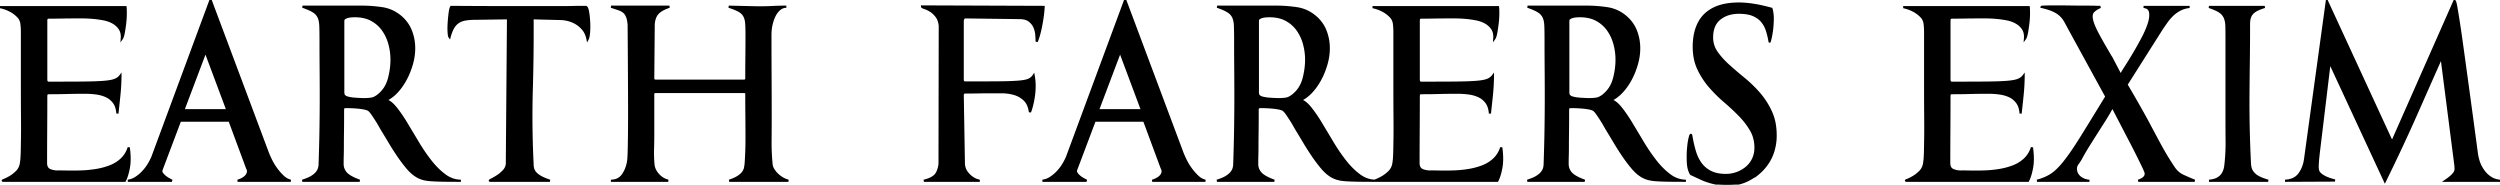 <svg width="1081.6" height="79.877" viewBox="0 0 1081.6 79.877" xmlns="http://www.w3.org/2000/svg"><g id="svgGroup" stroke-linecap="round" fill-rule="evenodd" font-size="9pt" stroke="#000" stroke-width="0.25mm" fill="#000" style="stroke:#000;stroke-width:0.25mm;fill:#000"><path d="M 1006.7 0.4 L 1034.9 61.5 L 1061.9 0.4 A 0.078 0.078 0 0 1 1061.95 0.425 Q 1062.038 0.506 1062.177 0.845 A 5.758 5.758 0 0 1 1062.2 0.9 A 2.955 2.955 0 0 1 1062.293 1.184 Q 1062.468 1.806 1062.73 3.284 A 71.818 71.818 0 0 1 1062.75 3.4 A 159.356 159.356 0 0 1 1062.944 4.534 Q 1063.255 6.392 1063.727 9.4 A 945.5 945.5 0 0 1 1063.75 9.55 Q 1064.248 12.727 1064.95 17.722 A 1194.387 1194.387 0 0 1 1065.4 20.95 A 12571.318 12571.318 0 0 1 1065.931 24.806 Q 1066.775 30.938 1067.9 39.15 Q 1069.4 50.1 1071.5 65.8 Q 1072 69.7 1073.35 72.15 Q 1074.472 74.185 1075.766 75.462 A 9.334 9.334 0 0 0 1076.3 75.95 Q 1077.9 77.3 1079.35 77.75 A 15.639 15.639 0 0 0 1080.114 77.968 Q 1080.829 78.15 1081.337 78.189 A 3.421 3.421 0 0 0 1081.6 78.2 L 1058 78.2 A 38.586 38.586 0 0 0 1059.023 77.473 Q 1059.927 76.808 1060.55 76.25 A 10.381 10.381 0 0 0 1061.168 75.652 Q 1061.446 75.359 1061.658 75.078 A 4.784 4.784 0 0 0 1061.95 74.65 A 3.341 3.341 0 0 0 1062.273 73.947 A 2.611 2.611 0 0 0 1062.4 73.15 A 13.495 13.495 0 0 0 1062.386 72.552 Q 1062.371 72.223 1062.341 71.855 A 24.688 24.688 0 0 0 1062.3 71.4 L 1056.3 24.7 Q 1051.2 36.2 1045.3 49.55 Q 1039.4 62.9 1031.8 78.4 L 1007.9 26.9 Q 1006.1 41.9 1005.05 50.6 Q 1004.246 57.261 1003.735 61.489 A 34631.663 34631.663 0 0 1 1003.45 63.85 Q 1003.001 67.567 1002.852 69.248 A 30.543 30.543 0 0 0 1002.8 69.9 A 89.593 89.593 0 0 0 1002.757 70.589 Q 1002.7 71.549 1002.7 72 Q 1002.7 72.8 1002.85 73.6 Q 1002.987 74.329 1003.622 75.017 A 4.664 4.664 0 0 0 1003.75 75.15 A 5.482 5.482 0 0 0 1004.354 75.666 Q 1004.685 75.912 1005.096 76.158 A 13.695 13.695 0 0 0 1006 76.65 A 12.831 12.831 0 0 0 1007.055 77.114 Q 1008.258 77.585 1009.956 78.036 A 43.259 43.259 0 0 0 1010.2 78.1 L 988.6 78.2 A 10.574 10.574 0 0 0 991.116 77.795 A 6.81 6.81 0 0 0 994.8 75.25 A 13.394 13.394 0 0 0 996.956 70.534 A 16.719 16.719 0 0 0 997.3 68.7 L 1006.7 0.4 Z M 283.7 34.9 L 321.9 34.9 Q 322.694 34.9 322.857 34.27 A 1.473 1.473 0 0 0 322.9 33.9 Q 322.9 29.2 322.95 24.55 Q 323 19.9 323 15.2 Q 323 12.338 322.88 10.475 A 34.384 34.384 0 0 0 322.85 10.05 A 9.814 9.814 0 0 0 322.631 8.579 Q 322.448 7.794 322.135 7.15 A 5.532 5.532 0 0 0 321.95 6.8 A 5.287 5.287 0 0 0 320.621 5.288 A 7.013 7.013 0 0 0 319.65 4.65 A 14.908 14.908 0 0 0 318.559 4.114 Q 317.314 3.558 315.553 2.982 A 50.208 50.208 0 0 0 315.3 2.9 L 328.2 3.2 Q 331.3 3.2 334.3 3.05 Q 337.3 2.9 340.2 2.9 Q 338.7 2.9 337.45 3.85 A 7.191 7.191 0 0 0 336.089 5.225 A 9.564 9.564 0 0 0 335.3 6.45 Q 334.414 8.074 333.867 10.28 A 22.177 22.177 0 0 0 333.85 10.35 A 19.578 19.578 0 0 0 333.313 14.325 A 22.21 22.21 0 0 0 333.3 15.1 Q 333.3 24 333.35 32.8 Q 333.4 41.6 333.4 50.5 Q 333.4 55.7 333.35 60.85 A 96.412 96.412 0 0 0 333.345 61.786 A 95.402 95.402 0 0 0 333.8 71.1 A 4.635 4.635 0 0 0 334.116 72.389 A 6.345 6.345 0 0 0 334.6 73.35 A 10.375 10.375 0 0 0 336.077 75.232 A 11.774 11.774 0 0 0 336.35 75.5 Q 337.4 76.5 338.65 77.2 A 11.03 11.03 0 0 0 340.04 77.861 A 8.847 8.847 0 0 0 341.1 78.2 L 315.5 78.2 A 25.685 25.685 0 0 0 317.032 77.638 Q 318.381 77.091 319.3 76.5 Q 320.37 75.812 321.031 75.095 A 5.27 5.27 0 0 0 321.4 74.65 Q 322.037 73.786 322.26 72.963 A 3.648 3.648 0 0 0 322.3 72.8 Q 322.5 71.9 322.6 71 Q 322.8 68.3 322.9 65.5 Q 323 62.7 323 60 Q 323 55.1 322.95 50.3 Q 322.9 45.5 322.9 40.7 A 1.156 1.156 0 0 0 322.845 40.328 Q 322.67 39.813 321.936 39.8 A 2.163 2.163 0 0 0 321.9 39.8 L 283.7 39.8 Q 282.714 39.8 282.612 40.523 A 1.265 1.265 0 0 0 282.6 40.7 L 282.6 58 Q 282.6 61.3 282.5 64.55 Q 282.4 67.8 282.7 71.1 Q 282.9 73.5 284.75 75.55 Q 286.6 77.6 289.1 78.2 L 264.3 78.2 A 7.062 7.062 0 0 0 266.581 77.849 A 5.735 5.735 0 0 0 269.5 75.6 A 13.46 13.46 0 0 0 271.494 71.091 A 16.529 16.529 0 0 0 271.8 69.5 Q 271.9 68.6 271.95 67.55 Q 271.988 66.746 272.027 65.327 A 294.343 294.343 0 0 0 272.05 64.4 Q 272.088 62.792 272.127 60.246 A 1082.956 1082.956 0 0 0 272.15 58.6 Q 272.2 54.9 272.2 48.65 Q 272.2 42.4 272.15 33.1 Q 272.116 26.706 272.058 18.469 A 14777.115 14777.115 0 0 0 272 10.6 A 18.797 18.797 0 0 0 271.841 9.313 Q 271.734 8.653 271.587 8.1 A 7.61 7.61 0 0 0 271.25 7.1 Q 270.71 5.823 269.832 5.125 A 3.781 3.781 0 0 0 269.8 5.1 A 6.385 6.385 0 0 0 268.752 4.445 Q 268.238 4.185 267.631 3.977 A 10.564 10.564 0 0 0 267.55 3.95 L 264.4 2.9 L 289.6 2.9 A 26.259 26.259 0 0 0 288.26 3.405 Q 287.577 3.685 287.012 3.972 A 10.64 10.64 0 0 0 286 4.55 A 8.376 8.376 0 0 0 285.051 5.265 Q 284.57 5.688 284.23 6.143 A 4.72 4.72 0 0 0 284.05 6.4 A 7.34 7.34 0 0 0 283.452 7.509 A 5.895 5.895 0 0 0 283.15 8.4 Q 282.9 9.4 282.8 10.4 L 282.6 33.9 A 1.297 1.297 0 0 0 282.66 34.313 Q 282.854 34.889 283.669 34.9 A 2.37 2.37 0 0 0 283.7 34.9 Z M 20 8.9 L 20 34.4 A 2.614 2.614 0 0 0 20.045 34.911 Q 20.206 35.713 20.935 35.791 A 1.541 1.541 0 0 0 21.1 35.8 Q 29.151 35.8 34.481 35.76 A 857.97 857.97 0 0 0 35.7 35.75 Q 40.48 35.707 43.62 35.519 A 70.897 70.897 0 0 0 44.65 35.45 Q 47.387 35.246 48.955 34.808 A 7.852 7.852 0 0 0 49.6 34.6 Q 51.2 34 52.1 32.8 A 39.23 39.23 0 0 1 52.094 33.466 Q 52.075 34.563 52 36.25 A 82.07 82.07 0 0 1 51.792 39.462 A 96.596 96.596 0 0 1 51.65 41 Q 51.4 43.5 51.15 45.75 Q 50.9 48 50.8 49.1 A 12.085 12.085 0 0 0 50.508 47.099 Q 50.244 45.993 49.767 45.11 A 6.474 6.474 0 0 0 49.25 44.3 Q 47.9 42.5 45.9 41.6 Q 43.9 40.7 41.5 40.4 A 38.551 38.551 0 0 0 38.083 40.121 A 33.467 33.467 0 0 0 36.9 40.1 Q 32.6 40.1 28.95 40.2 Q 25.3 40.3 21 40.3 A 1.083 1.083 0 0 0 20.551 40.386 Q 20.088 40.596 20.014 41.311 A 2.824 2.824 0 0 0 20 41.6 Q 20 48.8 19.95 56.05 Q 19.9 63.3 19.9 70.5 Q 19.9 71.954 20.542 72.784 A 2.576 2.576 0 0 0 21.65 73.6 Q 23.4 74.3 25.3 74.2 Q 26.448 74.2 28.242 74.229 A 402.247 402.247 0 0 1 29.4 74.25 A 92.567 92.567 0 0 0 31.074 74.267 Q 32.969 74.269 35.1 74.2 Q 38.2 74.1 41.4 73.6 Q 44.6 73.1 47.5 72 Q 50.4 70.9 52.55 68.9 A 11.328 11.328 0 0 0 55.246 65.014 A 13.925 13.925 0 0 0 55.7 63.8 Q 56.253 67.826 55.964 70.917 A 18.694 18.694 0 0 1 55.75 72.5 Q 55.1 76.1 54 78.2 L 1.5 78.2 A 2.08 2.08 0 0 1 1.399 78.198 Q 0.877 78.172 1.744 77.852 A 9.074 9.074 0 0 1 1.75 77.85 A 9.95 9.95 0 0 0 2.397 77.582 Q 3.06 77.283 3.915 76.81 A 34.109 34.109 0 0 0 4.2 76.65 A 13.413 13.413 0 0 0 5.964 75.447 A 17.026 17.026 0 0 0 7.15 74.4 Q 8.6 73 9 71 A 22.252 22.252 0 0 0 9.211 69.566 A 26.43 26.43 0 0 0 9.3 68.65 Q 9.377 67.693 9.424 66.15 A 119.447 119.447 0 0 0 9.45 65.15 Q 9.5 62.9 9.55 59.35 Q 9.6 55.8 9.55 50.2 A 1102.19 1102.19 0 0 1 9.52 45.648 Q 9.51 43.605 9.505 41.318 A 2261.282 2261.282 0 0 1 9.5 36.5 L 9.5 17.1 L 9.5 13.75 Q 9.5 12.1 9.3 10.4 Q 9.1 8.5 7.8 7.15 Q 6.5 5.8 4.9 4.9 Q 3.3 4 1.85 3.55 A 31.218 31.218 0 0 0 1.343 3.397 Q 0.325 3.1 0 3.1 L 18.55 3.1 L 30.7 3.1 L 38.4 3.1 L 43.6 3.1 L 48.25 3.1 L 54.3 3.1 A 8.685 8.685 0 0 1 54.344 3.572 Q 54.399 4.369 54.4 5.786 A 74.967 74.967 0 0 1 54.4 5.85 Q 54.4 7.8 54.15 9.95 A 69.368 69.368 0 0 1 53.719 13.063 A 60.707 60.707 0 0 1 53.55 14.05 Q 53.2 16 52.7 16.7 Q 52.9 14.2 51.85 12.55 A 8.155 8.155 0 0 0 49.222 9.984 A 9.545 9.545 0 0 0 49 9.85 A 12.136 12.136 0 0 0 46.401 8.73 A 15.12 15.12 0 0 0 44.85 8.35 Q 42.5 7.9 40.2 7.7 A 52.727 52.727 0 0 0 36.879 7.513 A 45.729 45.729 0 0 0 35.8 7.5 L 32.4 7.5 Q 29.65 7.5 27.454 7.537 A 196.03 196.03 0 0 0 26.75 7.55 A 223.139 223.139 0 0 1 24.463 7.584 Q 22.9 7.6 21.1 7.6 Q 20.067 7.6 20.004 8.747 A 2.803 2.803 0 0 0 20 8.9 Z M 613.8 8.9 L 613.8 34.4 A 2.614 2.614 0 0 0 613.845 34.911 Q 614.006 35.713 614.735 35.791 A 1.541 1.541 0 0 0 614.9 35.8 Q 622.951 35.8 628.281 35.76 A 857.97 857.97 0 0 0 629.5 35.75 Q 634.28 35.707 637.42 35.519 A 70.897 70.897 0 0 0 638.45 35.45 Q 641.187 35.246 642.755 34.808 A 7.852 7.852 0 0 0 643.4 34.6 Q 645 34 645.9 32.8 A 39.23 39.23 0 0 1 645.894 33.466 Q 645.875 34.563 645.8 36.25 A 82.07 82.07 0 0 1 645.592 39.462 A 96.596 96.596 0 0 1 645.45 41 Q 645.2 43.5 644.95 45.75 Q 644.7 48 644.6 49.1 A 12.085 12.085 0 0 0 644.308 47.099 Q 644.044 45.993 643.567 45.11 A 6.474 6.474 0 0 0 643.05 44.3 Q 641.7 42.5 639.7 41.6 Q 637.7 40.7 635.3 40.4 A 38.551 38.551 0 0 0 631.883 40.121 A 33.467 33.467 0 0 0 630.7 40.1 Q 626.4 40.1 622.75 40.2 Q 619.1 40.3 614.8 40.3 A 1.083 1.083 0 0 0 614.351 40.386 Q 613.888 40.596 613.814 41.311 A 2.824 2.824 0 0 0 613.8 41.6 Q 613.8 48.8 613.75 56.05 Q 613.7 63.3 613.7 70.5 Q 613.7 71.954 614.342 72.784 A 2.576 2.576 0 0 0 615.45 73.6 Q 617.2 74.3 619.1 74.2 Q 620.248 74.2 622.042 74.229 A 402.247 402.247 0 0 1 623.2 74.25 A 92.567 92.567 0 0 0 624.874 74.267 Q 626.769 74.269 628.9 74.2 Q 632 74.1 635.2 73.6 Q 638.4 73.1 641.3 72 Q 644.2 70.9 646.35 68.9 A 11.328 11.328 0 0 0 649.046 65.014 A 13.925 13.925 0 0 0 649.5 63.8 Q 650.053 67.826 649.764 70.917 A 18.694 18.694 0 0 1 649.55 72.5 Q 648.9 76.1 647.8 78.2 L 595.3 78.2 A 2.08 2.08 0 0 1 595.199 78.198 Q 594.677 78.172 595.544 77.852 A 9.074 9.074 0 0 1 595.55 77.85 A 9.95 9.95 0 0 0 596.197 77.582 Q 596.86 77.283 597.715 76.81 A 34.109 34.109 0 0 0 598 76.65 A 13.413 13.413 0 0 0 599.764 75.447 A 17.026 17.026 0 0 0 600.95 74.4 Q 602.4 73 602.8 71 A 22.252 22.252 0 0 0 603.011 69.566 A 26.43 26.43 0 0 0 603.1 68.65 Q 603.177 67.693 603.224 66.15 A 119.447 119.447 0 0 0 603.25 65.15 Q 603.3 62.9 603.35 59.35 Q 603.4 55.8 603.35 50.2 A 1102.19 1102.19 0 0 1 603.32 45.648 Q 603.31 43.605 603.305 41.318 A 2261.282 2261.282 0 0 1 603.3 36.5 L 603.3 17.1 L 603.3 13.75 Q 603.3 12.1 603.1 10.4 Q 602.9 8.5 601.6 7.15 Q 600.3 5.8 598.7 4.9 Q 597.1 4 595.65 3.55 A 31.218 31.218 0 0 0 595.143 3.397 Q 594.125 3.1 593.8 3.1 L 612.35 3.1 L 624.5 3.1 L 632.2 3.1 L 637.4 3.1 L 642.05 3.1 L 648.1 3.1 A 8.685 8.685 0 0 1 648.144 3.572 Q 648.199 4.369 648.2 5.786 A 74.967 74.967 0 0 1 648.2 5.85 Q 648.2 7.8 647.95 9.95 A 69.368 69.368 0 0 1 647.519 13.063 A 60.707 60.707 0 0 1 647.35 14.05 Q 647 16 646.5 16.7 Q 646.7 14.2 645.65 12.55 A 8.155 8.155 0 0 0 643.022 9.984 A 9.545 9.545 0 0 0 642.8 9.85 A 12.136 12.136 0 0 0 640.201 8.73 A 15.12 15.12 0 0 0 638.65 8.35 Q 636.3 7.9 634 7.7 A 52.727 52.727 0 0 0 630.679 7.513 A 45.729 45.729 0 0 0 629.6 7.5 L 626.2 7.5 Q 623.45 7.5 621.254 7.537 A 196.03 196.03 0 0 0 620.55 7.55 A 223.139 223.139 0 0 1 618.263 7.584 Q 616.7 7.6 614.9 7.6 Q 613.867 7.6 613.804 8.747 A 2.803 2.803 0 0 0 613.8 8.9 Z M 843.4 8.9 L 843.4 34.4 A 2.614 2.614 0 0 0 843.445 34.911 Q 843.606 35.713 844.335 35.791 A 1.541 1.541 0 0 0 844.5 35.8 Q 852.551 35.8 857.881 35.76 A 857.97 857.97 0 0 0 859.1 35.75 Q 863.88 35.707 867.02 35.519 A 70.897 70.897 0 0 0 868.05 35.45 Q 870.787 35.246 872.355 34.808 A 7.852 7.852 0 0 0 873 34.6 Q 874.6 34 875.5 32.8 A 39.23 39.23 0 0 1 875.494 33.466 Q 875.475 34.563 875.4 36.25 A 82.07 82.07 0 0 1 875.192 39.462 A 96.596 96.596 0 0 1 875.05 41 Q 874.8 43.5 874.55 45.75 Q 874.3 48 874.2 49.1 A 12.085 12.085 0 0 0 873.908 47.099 Q 873.644 45.993 873.167 45.11 A 6.474 6.474 0 0 0 872.65 44.3 Q 871.3 42.5 869.3 41.6 Q 867.3 40.7 864.9 40.4 A 38.551 38.551 0 0 0 861.483 40.121 A 33.467 33.467 0 0 0 860.3 40.1 Q 856 40.1 852.35 40.2 Q 848.7 40.3 844.4 40.3 A 1.083 1.083 0 0 0 843.951 40.386 Q 843.488 40.596 843.414 41.311 A 2.824 2.824 0 0 0 843.4 41.6 Q 843.4 48.8 843.35 56.05 Q 843.3 63.3 843.3 70.5 Q 843.3 71.954 843.942 72.784 A 2.576 2.576 0 0 0 845.05 73.6 Q 846.8 74.3 848.7 74.2 Q 849.848 74.2 851.642 74.229 A 402.247 402.247 0 0 1 852.8 74.25 A 92.567 92.567 0 0 0 854.474 74.267 Q 856.369 74.269 858.5 74.2 Q 861.6 74.1 864.8 73.6 Q 868 73.1 870.9 72 Q 873.8 70.9 875.95 68.9 A 11.328 11.328 0 0 0 878.646 65.014 A 13.925 13.925 0 0 0 879.1 63.8 Q 879.653 67.826 879.364 70.917 A 18.694 18.694 0 0 1 879.15 72.5 Q 878.5 76.1 877.4 78.2 L 824.9 78.2 A 2.08 2.08 0 0 1 824.799 78.198 Q 824.277 78.172 825.144 77.852 A 9.074 9.074 0 0 1 825.15 77.85 A 9.95 9.95 0 0 0 825.797 77.582 Q 826.46 77.283 827.315 76.81 A 34.109 34.109 0 0 0 827.6 76.65 A 13.413 13.413 0 0 0 829.364 75.447 A 17.026 17.026 0 0 0 830.55 74.4 Q 832 73 832.4 71 A 22.252 22.252 0 0 0 832.611 69.566 A 26.43 26.43 0 0 0 832.7 68.65 Q 832.777 67.693 832.824 66.15 A 119.447 119.447 0 0 0 832.85 65.15 Q 832.9 62.9 832.95 59.35 Q 833 55.8 832.95 50.2 A 1102.19 1102.19 0 0 1 832.92 45.648 Q 832.91 43.605 832.905 41.318 A 2261.282 2261.282 0 0 1 832.9 36.5 L 832.9 17.1 L 832.9 13.75 Q 832.9 12.1 832.7 10.4 Q 832.5 8.5 831.2 7.15 Q 829.9 5.8 828.3 4.9 Q 826.7 4 825.25 3.55 A 31.218 31.218 0 0 0 824.743 3.397 Q 823.725 3.1 823.4 3.1 L 841.95 3.1 L 854.1 3.1 L 861.8 3.1 L 867 3.1 L 871.65 3.1 L 877.7 3.1 A 8.685 8.685 0 0 1 877.744 3.572 Q 877.799 4.369 877.8 5.786 A 74.967 74.967 0 0 1 877.8 5.85 Q 877.8 7.8 877.55 9.95 A 69.368 69.368 0 0 1 877.119 13.063 A 60.707 60.707 0 0 1 876.95 14.05 Q 876.6 16 876.1 16.7 Q 876.3 14.2 875.25 12.55 A 8.155 8.155 0 0 0 872.622 9.984 A 9.545 9.545 0 0 0 872.4 9.85 A 12.136 12.136 0 0 0 869.801 8.73 A 15.12 15.12 0 0 0 868.25 8.35 Q 865.9 7.9 863.6 7.7 A 52.727 52.727 0 0 0 860.279 7.513 A 45.729 45.729 0 0 0 859.2 7.5 L 855.8 7.5 Q 853.05 7.5 850.854 7.537 A 196.03 196.03 0 0 0 850.15 7.55 A 223.139 223.139 0 0 1 847.863 7.584 Q 846.3 7.6 844.5 7.6 Q 843.467 7.6 843.404 8.747 A 2.803 2.803 0 0 0 843.4 8.9 Z M 935.2 12.6 L 920 36.6 Q 922.3 40.5 924.5 44.35 Q 926.7 48.2 928.9 52.2 Q 931.6 57.3 934.35 62.4 Q 937.1 67.5 940.3 72.3 A 11.497 11.497 0 0 0 941.984 74.348 A 8.825 8.825 0 0 0 944.4 76 A 124.428 124.428 0 0 0 948.005 77.581 A 144.235 144.235 0 0 0 949.5 78.2 L 925.1 78.2 Q 929 76.9 928.2 74.4 Q 928 73.8 927 71.7 A 216.84 216.84 0 0 0 926.194 70.027 Q 925.834 69.288 925.436 68.482 A 387.387 387.387 0 0 0 924.6 66.8 Q 923.2 64 921.5 60.75 Q 919.8 57.5 918.3 54.6 A 1999.725 1999.725 0 0 0 916.96 52.013 Q 916.238 50.622 915.6 49.4 Q 914.495 47.282 913.984 46.352 A 37.132 37.132 0 0 0 913.9 46.2 Q 912.2 49.4 910.5 52.05 Q 908.8 54.7 907.15 57.3 Q 905.5 59.9 903.8 62.6 Q 902.1 65.3 900.4 68.4 Q 899.976 69.249 899.264 70.241 A 21.165 21.165 0 0 1 899 70.6 Q 898.321 71.505 898.155 72.353 A 2.828 2.828 0 0 0 898.1 72.9 A 5.232 5.232 0 0 0 898.246 74.161 A 4.281 4.281 0 0 0 898.65 75.2 Q 899.2 76.2 900.1 76.85 Q 901 77.5 902.05 77.85 A 7.345 7.345 0 0 0 903.001 78.101 A 5.357 5.357 0 0 0 904 78.2 L 881.3 78.2 A 23.058 23.058 0 0 0 884.969 76.934 A 18.753 18.753 0 0 0 887.45 75.6 A 15.912 15.912 0 0 0 889.325 74.171 Q 890.245 73.365 891.214 72.323 A 39.834 39.834 0 0 0 893.2 70 Q 896.3 66.1 900.5 59.35 Q 904.7 52.6 911.3 41.8 L 895.2 12.4 Q 894.3 10.7 893.5 9.25 Q 892.7 7.8 891.5 6.65 Q 890.42 5.615 888.731 4.782 A 16.373 16.373 0 0 0 888.35 4.6 A 17.76 17.76 0 0 0 886.726 3.953 Q 885.889 3.663 884.909 3.398 A 39.076 39.076 0 0 0 883.3 3 A 0.036 0.036 0 0 1 883.328 2.976 Q 883.496 2.906 884.662 2.864 A 52.971 52.971 0 0 1 885.1 2.85 Q 886.856 2.801 889.47 2.8 A 288.172 288.172 0 0 1 889.6 2.8 Q 892.3 2.8 895.55 2.85 Q 898.8 2.9 901.6 2.9 A 265.647 265.647 0 0 1 903.588 2.907 Q 904.369 2.913 905.072 2.924 A 137.045 137.045 0 0 1 906.4 2.95 Q 908.102 2.993 908.573 2.999 A 10.113 10.113 0 0 0 908.7 3 Q 906.5 4 905.55 5.1 A 2.54 2.54 0 0 0 905.016 6.157 Q 904.787 7.062 905.032 8.357 A 9.007 9.007 0 0 0 905.05 8.45 Q 905.5 10.7 907.5 14.5 Q 909.031 17.409 911.618 21.843 A 431.3 431.3 0 0 0 913.3 24.7 L 913.3 24.6 L 917.5 32.6 A 10.849 10.849 0 0 1 917.821 31.96 Q 918.412 30.863 919.65 28.95 Q 921.3 26.4 923.2 23.2 A 153.216 153.216 0 0 0 926.487 17.37 A 168.048 168.048 0 0 0 926.95 16.5 A 47.505 47.505 0 0 0 928.387 13.552 Q 929.194 11.731 929.7 10.1 A 16.098 16.098 0 0 0 930.08 8.655 Q 930.496 6.681 930.2 5.2 A 2.691 2.691 0 0 0 929.672 4.016 Q 929.236 3.476 928.488 3.217 A 4.451 4.451 0 0 0 927.401 3 L 947.3 3 A 11.552 11.552 0 0 0 944.462 3.623 A 10.383 10.383 0 0 0 943.45 4.05 Q 941.7 4.9 940.25 6.2 Q 938.8 7.5 937.6 9.15 A 102.522 102.522 0 0 0 935.35 12.376 A 111.874 111.874 0 0 0 935.2 12.6 Z M 416.5 41.3 L 417 71 A 8.14 8.14 0 0 0 417.338 72.704 A 6.009 6.009 0 0 0 418.25 74.5 A 11.706 11.706 0 0 0 419.373 75.798 A 8.991 8.991 0 0 0 420.5 76.75 A 10.763 10.763 0 0 0 421.372 77.31 Q 422.075 77.713 422.7 77.9 A 29.824 29.824 0 0 0 423.047 78.002 Q 423.7 78.189 423.881 78.199 A 0.345 0.345 0 0 0 423.9 78.2 L 399.7 78.2 Q 401.867 77.711 403.301 76.855 A 6.88 6.88 0 0 0 404.4 76.05 Q 405.936 74.658 406.458 71.287 A 18.451 18.451 0 0 0 406.5 71 L 406.6 11.1 Q 406.353 8.957 405.46 7.527 A 5.875 5.875 0 0 0 405.05 6.95 Q 403.888 5.509 402.639 4.716 A 7.219 7.219 0 0 0 402.45 4.6 A 15.899 15.899 0 0 0 401.394 4.024 Q 400.885 3.772 400.417 3.595 A 8.261 8.261 0 0 0 400 3.45 Q 398.9 3.1 398.9 2.8 L 451.5 3 A 42.922 42.922 0 0 1 451.285 5.671 A 53.15 53.15 0 0 1 451.05 7.5 A 78.45 78.45 0 0 1 450.495 10.821 A 67.557 67.557 0 0 1 450.25 12.05 A 50.764 50.764 0 0 1 449.847 13.826 Q 449.648 14.631 449.44 15.339 A 28.278 28.278 0 0 1 449.3 15.8 Q 448.8 17.4 448.5 18 Q 448.5 17.005 448.412 15.746 A 50.592 50.592 0 0 0 448.35 14.95 Q 448.2 13.2 447.5 11.65 A 6.792 6.792 0 0 0 445.918 9.472 A 8.327 8.327 0 0 0 445.3 8.95 A 4.975 4.975 0 0 0 443.755 8.169 Q 443.061 7.95 442.22 7.861 A 11.607 11.607 0 0 0 441 7.8 L 417.9 7.5 Q 417.409 7.5 417.106 7.689 A 0.918 0.918 0 0 0 416.8 8 A 2.064 2.064 0 0 0 416.542 8.703 A 2.803 2.803 0 0 0 416.5 9.2 L 416.5 34.5 A 1.728 1.728 0 0 0 416.559 34.975 Q 416.712 35.507 417.256 35.649 A 1.768 1.768 0 0 0 417.7 35.7 Q 425.661 35.7 430.862 35.66 A 802.903 802.903 0 0 0 432.05 35.65 Q 437.5 35.6 440.6 35.35 Q 443.021 35.155 444.374 34.746 A 5.794 5.794 0 0 0 445.05 34.5 Q 446.4 33.9 447.2 32.7 Q 447.6 34.9 447.6 37.15 A 30.903 30.903 0 0 1 447.336 41.237 A 28.415 28.415 0 0 1 447.3 41.5 A 41.671 41.671 0 0 1 446.866 44.008 A 34.062 34.062 0 0 1 446.55 45.4 A 35.011 35.011 0 0 1 446.205 46.68 Q 445.913 47.688 445.6 48.5 A 12.696 12.696 0 0 0 445.116 46.331 Q 444.726 45.131 444.106 44.217 A 6.406 6.406 0 0 0 443.15 43.1 Q 441.2 41.3 438.65 40.6 Q 436.1 39.9 433.35 39.9 L 428.5 39.9 Q 425.6 39.9 423.1 39.95 Q 420.6 40 417.7 40 Q 416.756 40 416.555 40.804 A 2.046 2.046 0 0 0 416.5 41.3 Z M 130.9 2.9 L 156.5 2.9 Q 160.8 2.9 165.25 3.55 Q 169.7 4.2 173.2 7.1 A 15.75 15.75 0 0 1 176.569 10.939 A 14.455 14.455 0 0 1 177.6 12.95 Q 179 16.3 179.15 19.95 A 23.207 23.207 0 0 1 179.17 20.903 A 24.432 24.432 0 0 1 178.3 27.3 Q 177.3 31 175.6 34.2 A 27.105 27.105 0 0 1 173.003 38.222 A 23.585 23.585 0 0 1 171.65 39.8 A 17.213 17.213 0 0 1 169.486 41.764 A 12.904 12.904 0 0 1 166.9 43.3 A 5.786 5.786 0 0 1 168.479 44.048 Q 169.75 44.883 171.073 46.483 A 19.862 19.862 0 0 1 171.25 46.7 Q 173.351 49.314 175.538 52.887 A 84.152 84.152 0 0 1 175.85 53.4 Q 178.2 57.3 180.8 61.65 A 79.054 79.054 0 0 0 185.223 68.29 A 70.761 70.761 0 0 0 186.3 69.7 A 35.634 35.634 0 0 0 189.672 73.45 A 28.38 28.38 0 0 0 192.45 75.8 A 12.472 12.472 0 0 0 196.003 77.664 A 10.914 10.914 0 0 0 199.4 78.2 Q 196.306 78.2 193.874 78.176 A 324.644 324.644 0 0 1 191.8 78.15 A 139.543 139.543 0 0 1 189.609 78.098 Q 187.894 78.044 186.55 77.95 A 25.515 25.515 0 0 1 185.102 77.81 Q 183.897 77.656 183 77.4 Q 181.6 77 180.4 76.3 A 14.262 14.262 0 0 1 178.171 74.654 Q 177.207 73.794 176.274 72.697 A 23.666 23.666 0 0 1 176.15 72.55 A 65.017 65.017 0 0 1 172.438 67.649 A 71.01 71.01 0 0 1 172.2 67.3 Q 170.3 64.5 168.6 61.65 Q 166.9 58.8 165.5 56.5 Q 165 55.7 164.3 54.45 Q 163.6 53.2 162.8 51.95 Q 162 50.7 161.25 49.6 A 18.758 18.758 0 0 0 160.796 48.961 Q 160.554 48.637 160.33 48.372 A 7.612 7.612 0 0 0 159.9 47.9 A 2.456 2.456 0 0 0 159.358 47.5 Q 158.822 47.2 158.003 47.012 A 8.283 8.283 0 0 0 157.95 47 A 21.831 21.831 0 0 0 156.259 46.697 A 27.343 27.343 0 0 0 155 46.55 Q 153.4 46.4 152 46.35 Q 150.6 46.3 149.9 46.3 A 5.074 5.074 0 0 0 149.507 46.314 Q 149.126 46.344 148.886 46.436 A 0.994 0.994 0 0 0 148.75 46.5 A 0.549 0.549 0 0 0 148.537 46.734 Q 148.43 46.941 148.407 47.289 A 3.117 3.117 0 0 0 148.4 47.5 Q 148.4 52.778 148.36 56.255 A 362.953 362.953 0 0 1 148.35 57.05 Q 148.3 60.7 148.3 63.1 A 194.474 194.474 0 0 1 148.293 64.802 Q 148.287 65.47 148.276 66.069 A 98.718 98.718 0 0 1 148.25 67.2 Q 148.2 68.9 148.2 70.9 Q 148.2 73.2 149.7 74.9 A 6.59 6.59 0 0 0 150.828 75.888 Q 152.489 77.069 155.6 78.2 L 130.8 78.2 Q 133.398 77.401 134.848 76.501 A 6.424 6.424 0 0 0 134.85 76.5 A 11.699 11.699 0 0 0 135.839 75.818 Q 136.303 75.459 136.66 75.093 A 5.676 5.676 0 0 0 137.05 74.65 Q 137.8 73.7 138.05 72.75 A 8.125 8.125 0 0 0 138.234 71.865 A 5.955 5.955 0 0 0 138.3 71 A 999.589 999.589 0 0 0 138.537 63.074 Q 138.647 58.819 138.7 55.1 Q 138.8 48.1 138.8 41.9 Q 138.8 35.7 138.75 29.8 Q 138.7 23.9 138.7 17.3 A 260.913 260.913 0 0 0 138.694 15.447 Q 138.675 12.813 138.6 11.05 A 13.262 13.262 0 0 0 138.454 9.541 Q 138.332 8.767 138.115 8.122 A 6.159 6.159 0 0 0 137.75 7.25 A 5.682 5.682 0 0 0 136.19 5.39 A 7.278 7.278 0 0 0 135.4 4.85 A 14.715 14.715 0 0 0 134.273 4.251 Q 132.985 3.632 131.162 2.991 A 48.595 48.595 0 0 0 130.9 2.9 Z M 526.6 2.9 L 552.2 2.9 Q 556.5 2.9 560.95 3.55 Q 565.4 4.2 568.9 7.1 A 15.75 15.75 0 0 1 572.269 10.939 A 14.455 14.455 0 0 1 573.3 12.95 Q 574.7 16.3 574.85 19.95 A 23.207 23.207 0 0 1 574.87 20.903 A 24.432 24.432 0 0 1 574 27.3 Q 573 31 571.3 34.2 A 27.105 27.105 0 0 1 568.703 38.222 A 23.585 23.585 0 0 1 567.35 39.8 A 17.213 17.213 0 0 1 565.186 41.764 A 12.904 12.904 0 0 1 562.6 43.3 A 5.786 5.786 0 0 1 564.179 44.048 Q 565.45 44.883 566.773 46.483 A 19.862 19.862 0 0 1 566.95 46.7 Q 569.051 49.314 571.238 52.887 A 84.152 84.152 0 0 1 571.55 53.4 Q 573.9 57.3 576.5 61.65 A 79.054 79.054 0 0 0 580.923 68.29 A 70.761 70.761 0 0 0 582 69.7 A 35.634 35.634 0 0 0 585.372 73.45 A 28.38 28.38 0 0 0 588.15 75.8 A 12.472 12.472 0 0 0 591.703 77.664 A 10.914 10.914 0 0 0 595.1 78.2 Q 592.006 78.2 589.574 78.176 A 324.644 324.644 0 0 1 587.5 78.15 A 139.543 139.543 0 0 1 585.309 78.098 Q 583.594 78.044 582.25 77.95 A 25.515 25.515 0 0 1 580.802 77.81 Q 579.597 77.656 578.7 77.4 Q 577.3 77 576.1 76.3 A 14.262 14.262 0 0 1 573.871 74.654 Q 572.907 73.794 571.974 72.697 A 23.666 23.666 0 0 1 571.85 72.55 A 65.017 65.017 0 0 1 568.138 67.649 A 71.01 71.01 0 0 1 567.9 67.3 Q 566 64.5 564.3 61.65 Q 562.6 58.8 561.2 56.5 Q 560.7 55.7 560 54.45 Q 559.3 53.2 558.5 51.95 Q 557.7 50.7 556.95 49.6 A 18.758 18.758 0 0 0 556.496 48.961 Q 556.254 48.637 556.03 48.372 A 7.612 7.612 0 0 0 555.6 47.9 A 2.456 2.456 0 0 0 555.058 47.5 Q 554.522 47.2 553.703 47.012 A 8.283 8.283 0 0 0 553.65 47 A 21.831 21.831 0 0 0 551.959 46.697 A 27.343 27.343 0 0 0 550.7 46.55 Q 549.1 46.4 547.7 46.35 Q 546.3 46.3 545.6 46.3 A 5.074 5.074 0 0 0 545.207 46.314 Q 544.826 46.344 544.586 46.436 A 0.994 0.994 0 0 0 544.45 46.5 A 0.549 0.549 0 0 0 544.237 46.734 Q 544.13 46.941 544.107 47.289 A 3.117 3.117 0 0 0 544.1 47.5 Q 544.1 52.778 544.06 56.255 A 362.953 362.953 0 0 1 544.05 57.05 Q 544 60.7 544 63.1 A 194.474 194.474 0 0 1 543.993 64.802 Q 543.987 65.47 543.976 66.069 A 98.718 98.718 0 0 1 543.95 67.2 Q 543.9 68.9 543.9 70.9 Q 543.9 73.2 545.4 74.9 A 6.59 6.59 0 0 0 546.528 75.888 Q 548.189 77.069 551.3 78.2 L 526.5 78.2 Q 529.098 77.401 530.548 76.501 A 6.424 6.424 0 0 0 530.55 76.5 A 11.699 11.699 0 0 0 531.539 75.818 Q 532.003 75.459 532.36 75.093 A 5.676 5.676 0 0 0 532.75 74.65 Q 533.5 73.7 533.75 72.75 A 8.125 8.125 0 0 0 533.934 71.865 A 5.955 5.955 0 0 0 534 71 A 999.589 999.589 0 0 0 534.237 63.074 Q 534.347 58.819 534.4 55.1 Q 534.5 48.1 534.5 41.9 Q 534.5 35.7 534.45 29.8 Q 534.4 23.9 534.4 17.3 A 260.913 260.913 0 0 0 534.394 15.447 Q 534.375 12.813 534.3 11.05 A 13.262 13.262 0 0 0 534.154 9.541 Q 534.032 8.767 533.815 8.122 A 6.159 6.159 0 0 0 533.45 7.25 A 5.682 5.682 0 0 0 531.89 5.39 A 7.278 7.278 0 0 0 531.1 4.85 A 14.715 14.715 0 0 0 529.973 4.251 Q 528.685 3.632 526.862 2.991 A 48.595 48.595 0 0 0 526.6 2.9 Z M 660.9 2.9 L 686.5 2.9 Q 690.8 2.9 695.25 3.55 Q 699.7 4.2 703.2 7.1 A 15.75 15.75 0 0 1 706.569 10.939 A 14.455 14.455 0 0 1 707.6 12.95 Q 709 16.3 709.15 19.95 A 23.207 23.207 0 0 1 709.17 20.903 A 24.432 24.432 0 0 1 708.3 27.3 Q 707.3 31 705.6 34.2 A 27.105 27.105 0 0 1 703.003 38.222 A 23.585 23.585 0 0 1 701.65 39.8 A 17.213 17.213 0 0 1 699.486 41.764 A 12.904 12.904 0 0 1 696.9 43.3 A 5.786 5.786 0 0 1 698.479 44.048 Q 699.75 44.883 701.073 46.483 A 19.862 19.862 0 0 1 701.25 46.7 Q 703.351 49.314 705.538 52.887 A 84.152 84.152 0 0 1 705.85 53.4 Q 708.2 57.3 710.8 61.65 A 79.054 79.054 0 0 0 715.223 68.29 A 70.761 70.761 0 0 0 716.3 69.7 A 35.634 35.634 0 0 0 719.672 73.45 A 28.38 28.38 0 0 0 722.45 75.8 A 12.472 12.472 0 0 0 726.003 77.664 A 10.914 10.914 0 0 0 729.4 78.2 Q 726.306 78.2 723.874 78.176 A 324.644 324.644 0 0 1 721.8 78.15 A 139.543 139.543 0 0 1 719.609 78.098 Q 717.894 78.044 716.55 77.95 A 25.515 25.515 0 0 1 715.102 77.81 Q 713.897 77.656 713 77.4 Q 711.6 77 710.4 76.3 A 14.262 14.262 0 0 1 708.171 74.654 Q 707.207 73.794 706.274 72.697 A 23.666 23.666 0 0 1 706.15 72.55 A 65.017 65.017 0 0 1 702.438 67.649 A 71.01 71.01 0 0 1 702.2 67.3 Q 700.3 64.5 698.6 61.65 Q 696.9 58.8 695.5 56.5 Q 695 55.7 694.3 54.45 Q 693.6 53.2 692.8 51.95 Q 692 50.7 691.25 49.6 A 18.758 18.758 0 0 0 690.796 48.961 Q 690.554 48.637 690.33 48.372 A 7.612 7.612 0 0 0 689.9 47.9 A 2.456 2.456 0 0 0 689.358 47.5 Q 688.822 47.2 688.003 47.012 A 8.283 8.283 0 0 0 687.95 47 A 21.831 21.831 0 0 0 686.259 46.697 A 27.343 27.343 0 0 0 685 46.55 Q 683.4 46.4 682 46.35 Q 680.6 46.3 679.9 46.3 A 5.074 5.074 0 0 0 679.507 46.314 Q 679.126 46.344 678.886 46.436 A 0.994 0.994 0 0 0 678.75 46.5 A 0.549 0.549 0 0 0 678.537 46.734 Q 678.43 46.941 678.407 47.289 A 3.117 3.117 0 0 0 678.4 47.5 Q 678.4 52.778 678.36 56.255 A 362.953 362.953 0 0 1 678.35 57.05 Q 678.3 60.7 678.3 63.1 A 194.474 194.474 0 0 1 678.293 64.802 Q 678.287 65.47 678.276 66.069 A 98.718 98.718 0 0 1 678.25 67.2 Q 678.2 68.9 678.2 70.9 Q 678.2 73.2 679.7 74.9 A 6.59 6.59 0 0 0 680.828 75.888 Q 682.489 77.069 685.6 78.2 L 660.8 78.2 Q 663.398 77.401 664.848 76.501 A 6.424 6.424 0 0 0 664.85 76.5 A 11.699 11.699 0 0 0 665.839 75.818 Q 666.303 75.459 666.66 75.093 A 5.676 5.676 0 0 0 667.05 74.65 Q 667.8 73.7 668.05 72.75 A 8.125 8.125 0 0 0 668.234 71.865 A 5.955 5.955 0 0 0 668.3 71 A 999.589 999.589 0 0 0 668.537 63.074 Q 668.647 58.819 668.7 55.1 Q 668.8 48.1 668.8 41.9 Q 668.8 35.7 668.75 29.8 Q 668.7 23.9 668.7 17.3 A 260.913 260.913 0 0 0 668.694 15.447 Q 668.675 12.813 668.6 11.05 A 13.262 13.262 0 0 0 668.454 9.541 Q 668.332 8.767 668.115 8.122 A 6.159 6.159 0 0 0 667.75 7.25 A 5.682 5.682 0 0 0 666.19 5.39 A 7.278 7.278 0 0 0 665.4 4.85 A 14.715 14.715 0 0 0 664.273 4.251 Q 662.985 3.632 661.162 2.991 A 48.595 48.595 0 0 0 660.9 2.9 Z M 219.3 71 L 219.8 7.9 L 205.6 8.1 A 30.181 30.181 0 0 0 203.554 8.166 Q 202.456 8.241 201.5 8.4 Q 199.7 8.7 198.4 9.5 A 6.282 6.282 0 0 0 196.92 10.783 A 8.352 8.352 0 0 0 196.15 11.85 Q 195.46 12.976 194.902 14.657 A 24.325 24.325 0 0 0 194.5 16 A 0.965 0.965 0 0 1 194.374 15.747 Q 194.222 15.317 194.141 14.386 A 19.006 19.006 0 0 1 194.1 13.8 Q 194 12 194.15 9.8 A 74.998 74.998 0 0 1 194.377 7.148 A 63.088 63.088 0 0 1 194.55 5.65 A 19.85 19.85 0 0 1 194.68 4.779 Q 194.892 3.56 195.186 3.025 A 1.793 1.793 0 0 1 195.2 3 A 5066.19 5066.19 0 0 0 201.866 3.044 Q 211.438 3.1 218.45 3.1 L 233.75 3.1 L 242.9 3.1 Q 245.35 3.1 247.009 3.071 A 101.148 101.148 0 0 0 247.95 3.05 Q 249.8 3 250.8 3 L 253.4 3 A 0.466 0.466 0 0 1 253.742 3.172 Q 254.107 3.564 254.35 4.85 Q 254.7 6.7 254.85 9.1 Q 255 11.5 254.85 13.8 Q 254.739 15.507 254.435 16.443 A 3.169 3.169 0 0 1 254.2 17 Q 253.7 14.5 252.4 12.85 Q 251.1 11.2 249.35 10.15 A 13.159 13.159 0 0 0 246.44 8.84 A 12.049 12.049 0 0 0 245.75 8.65 A 16.584 16.584 0 0 0 243.855 8.299 A 12.758 12.758 0 0 0 242.3 8.2 L 230.4 7.9 Q 230.5 23.4 230.05 38.95 Q 229.6 54.5 230.4 71.1 Q 230.4 72.2 230.7 73.15 A 4.311 4.311 0 0 0 231.29 74.326 A 5.591 5.591 0 0 0 231.8 74.95 A 6.667 6.667 0 0 0 232.557 75.632 Q 232.952 75.94 233.437 76.241 A 13.717 13.717 0 0 0 234.05 76.6 Q 235.5 77.4 237.9 78.2 L 212.1 78.2 Q 211.607 78.2 212.571 77.715 A 10.838 10.838 0 0 1 212.6 77.7 Q 213.272 77.364 214.147 76.848 A 47.595 47.595 0 0 0 215.05 76.3 Q 216.5 75.4 217.8 74.05 Q 219.1 72.7 219.3 71 Z M 759.7 75.9 L 759.7 75.8 A 24.155 24.155 0 0 1 756.005 78.037 Q 753.683 79.158 751.389 79.54 A 14.829 14.829 0 0 1 751 79.6 Q 746.7 80.2 742.95 79.5 A 32.158 32.158 0 0 1 739.088 78.54 A 25.196 25.196 0 0 1 736.25 77.45 Q 733.991 76.416 732.466 75.705 A 260.348 260.348 0 0 1 731.6 75.3 A 7.679 7.679 0 0 1 730.763 73.427 Q 730.496 72.551 730.362 71.509 A 16.313 16.313 0 0 1 730.25 70.2 A 50.216 50.216 0 0 1 730.194 67.849 Q 730.194 66.171 730.313 64.597 A 38.652 38.652 0 0 1 730.35 64.15 Q 730.514 62.284 730.763 60.889 A 18.448 18.448 0 0 1 731.05 59.55 A 13.129 13.129 0 0 1 731.144 59.204 Q 731.521 57.886 731.7 58.6 A 62.825 62.825 0 0 0 732.567 62.905 A 52.24 52.24 0 0 0 733.2 65.3 Q 734.1 68.4 735.75 70.7 Q 737.4 73 740.05 74.35 Q 742.337 75.515 745.63 75.675 A 22.117 22.117 0 0 0 746.7 75.7 Q 749.2 75.7 751.5 74.85 Q 753.8 74 755.6 72.5 Q 757.4 71 758.45 68.8 A 10.836 10.836 0 0 0 759.45 65.057 A 13.101 13.101 0 0 0 759.5 63.9 A 15.837 15.837 0 0 0 758.795 59.111 A 14.068 14.068 0 0 0 757.5 56.2 A 32.658 32.658 0 0 0 753.095 50.366 A 36.503 36.503 0 0 0 752.55 49.8 A 99.127 99.127 0 0 0 747.426 44.958 A 111.126 111.126 0 0 0 746.15 43.85 Q 742.7 40.9 739.75 37.5 Q 736.8 34.1 734.8 29.9 A 20.299 20.299 0 0 1 733.081 24.142 A 26.631 26.631 0 0 1 732.8 20.2 A 27.33 27.33 0 0 1 733.183 15.509 Q 733.66 12.773 734.73 10.496 A 17.206 17.206 0 0 1 734.8 10.35 Q 736.8 6.2 740.95 3.95 A 18.197 18.197 0 0 1 745.324 2.302 Q 748.077 1.63 751.45 1.55 A 31.965 31.965 0 0 1 752.205 1.541 Q 758.306 1.541 766.4 3.8 Q 766.954 5.738 766.954 8.06 A 19.877 19.877 0 0 1 766.95 8.45 Q 766.9 11 766.6 13.2 A 51.776 51.776 0 0 1 766.388 14.618 Q 766.18 15.881 765.95 16.8 A 70.76 70.76 0 0 1 765.878 17.087 Q 765.6 18.178 765.6 18 Q 765.2 15.6 764.5 13.35 Q 763.8 11.1 762.4 9.35 Q 761 7.6 758.6 6.55 Q 756.84 5.78 754.273 5.575 A 24.786 24.786 0 0 0 752.3 5.5 A 15.522 15.522 0 0 0 748.451 5.954 A 11.598 11.598 0 0 0 744 8.15 Q 740.7 10.8 740.7 16.2 Q 740.7 19.8 742.75 22.7 A 31.714 31.714 0 0 0 745.698 26.261 A 39.574 39.574 0 0 0 747.85 28.35 A 169.609 169.609 0 0 0 752.28 32.202 A 199.783 199.783 0 0 0 754.45 34 Q 758 36.9 761.05 40.4 Q 764.1 43.9 766.15 48.3 A 21.459 21.459 0 0 1 767.862 54.019 A 28.496 28.496 0 0 1 768.2 58.5 A 22.506 22.506 0 0 1 766.573 67.195 Q 764.547 72.086 759.996 75.67 A 26.188 26.188 0 0 1 759.7 75.9 Z M 99.3 52.2 L 77.9 52.2 L 69.9 73.4 A 1.91 1.91 0 0 0 69.8 73.774 Q 69.717 74.301 69.979 74.781 A 1.929 1.929 0 0 0 70.05 74.9 A 5.663 5.663 0 0 0 70.651 75.672 A 7.411 7.411 0 0 0 71.25 76.25 Q 72 76.9 72.9 77.4 Q 73.755 77.875 74.339 78.17 A 20.975 20.975 0 0 0 74.4 78.2 L 55.3 78.2 A 7.709 7.709 0 0 0 57.998 77.366 A 9.466 9.466 0 0 0 58.8 76.9 Q 60.5 75.8 61.9 74.3 Q 63.3 72.8 64.35 71.05 Q 65.33 69.416 65.918 68 A 16.463 16.463 0 0 0 66 67.8 L 91.1 0 L 115.7 65.7 Q 116.3 67.3 117.25 69.25 A 25.051 25.051 0 0 0 119.508 72.992 A 27.429 27.429 0 0 0 119.55 73.05 A 23.838 23.838 0 0 0 121.876 75.792 A 21.385 21.385 0 0 0 122.45 76.35 Q 124 77.8 125.8 78.2 L 102.8 78.2 A 6.868 6.868 0 0 0 103.511 77.978 Q 103.862 77.848 104.245 77.671 A 12.945 12.945 0 0 0 104.6 77.5 A 6.992 6.992 0 0 0 105.682 76.836 A 5.84 5.84 0 0 0 106.3 76.3 A 3.681 3.681 0 0 0 107.094 75.144 A 3.505 3.505 0 0 0 107.25 74.7 Q 107.5 73.8 106.9 72.7 L 99.3 52.2 Z M 495 52.2 L 473.6 52.2 L 465.6 73.4 A 1.91 1.91 0 0 0 465.5 73.774 Q 465.417 74.301 465.679 74.781 A 1.929 1.929 0 0 0 465.75 74.9 A 5.663 5.663 0 0 0 466.351 75.672 A 7.411 7.411 0 0 0 466.95 76.25 Q 467.7 76.9 468.6 77.4 Q 469.455 77.875 470.039 78.17 A 20.975 20.975 0 0 0 470.1 78.2 L 451 78.2 A 7.709 7.709 0 0 0 453.698 77.366 A 9.466 9.466 0 0 0 454.5 76.9 Q 456.2 75.8 457.6 74.3 Q 459 72.8 460.05 71.05 Q 461.03 69.416 461.618 68 A 16.463 16.463 0 0 0 461.7 67.8 L 486.8 0 L 511.4 65.7 Q 512 67.3 512.95 69.25 A 25.051 25.051 0 0 0 515.208 72.992 A 27.429 27.429 0 0 0 515.25 73.05 A 23.838 23.838 0 0 0 517.576 75.792 A 21.385 21.385 0 0 0 518.15 76.35 Q 519.7 77.8 521.5 78.2 L 498.5 78.2 A 6.868 6.868 0 0 0 499.211 77.978 Q 499.562 77.848 499.945 77.671 A 12.945 12.945 0 0 0 500.3 77.5 A 6.992 6.992 0 0 0 501.382 76.836 A 5.84 5.84 0 0 0 502 76.3 A 3.681 3.681 0 0 0 502.794 75.144 A 3.505 3.505 0 0 0 502.95 74.7 Q 503.2 73.8 502.6 72.7 L 495 52.2 Z M 963.3 50.5 L 963.3 17.1 Q 963.3 13.969 963.26 11.839 A 142.049 142.049 0 0 0 963.25 11.35 A 12.672 12.672 0 0 0 963.105 9.653 Q 962.918 8.476 962.5 7.55 A 5.787 5.787 0 0 0 960.624 5.259 A 7.078 7.078 0 0 0 960.25 5 Q 958.85 4.097 956.267 3.193 A 40.922 40.922 0 0 0 955.7 3 L 979.8 3 Q 978.2 3.5 976.95 4.05 A 8.816 8.816 0 0 0 975.589 4.791 A 7.315 7.315 0 0 0 974.8 5.4 A 4.915 4.915 0 0 0 973.508 7.252 A 5.757 5.757 0 0 0 973.45 7.4 Q 973.1 8.333 973.022 9.628 A 12.87 12.87 0 0 0 973 10.4 Q 973 19.1 972.9 26.5 Q 972.8 33.9 972.75 41 Q 972.7 48.1 972.85 55.35 Q 973 62.6 973.4 70.8 A 9.366 9.366 0 0 0 973.557 72.114 Q 973.69 72.791 973.925 73.348 A 4.787 4.787 0 0 0 974.2 73.9 Q 974.9 75.1 976 75.9 Q 977.1 76.7 978.5 77.25 Q 979.9 77.8 981.3 78.2 L 955.7 78.2 A 9.736 9.736 0 0 0 958.583 77.617 Q 961.628 76.449 962.518 73.051 A 10.849 10.849 0 0 0 962.8 71.5 A 84.054 84.054 0 0 0 963.354 61.857 A 84.783 84.783 0 0 0 963.35 61.05 Q 963.3 55.8 963.3 50.5 Z M 148.5 9.1 L 148.5 39.8 Q 148.5 40.5 148.65 40.95 A 1.218 1.218 0 0 0 148.854 41.317 Q 148.965 41.458 149.124 41.593 A 2.968 2.968 0 0 0 149.4 41.8 A 1.638 1.638 0 0 0 149.662 41.956 Q 149.951 42.097 150.411 42.227 A 9.98 9.98 0 0 0 150.9 42.35 A 15.764 15.764 0 0 0 152.483 42.623 A 18.504 18.504 0 0 0 153.25 42.7 Q 154.5 42.8 155.7 42.85 Q 156.9 42.9 157.6 42.9 Q 159.5 42.9 160.85 42.65 Q 162.2 42.4 163.8 41.1 Q 167.1 38.4 168.25 34.15 A 32.516 32.516 0 0 0 169.36 27.343 A 29.572 29.572 0 0 0 169.4 25.8 Q 169.4 22.4 168.5 19.05 Q 167.6 15.7 165.7 13 Q 163.8 10.3 160.8 8.65 Q 157.896 7.053 153.773 7.002 A 22.092 22.092 0 0 0 153.5 7 Q 153.117 7 152.529 7.029 A 42.512 42.512 0 0 0 152.15 7.05 Q 151.3 7.1 150.5 7.3 A 4.876 4.876 0 0 0 149.663 7.588 A 3.989 3.989 0 0 0 149.1 7.9 A 1.292 1.292 0 0 0 148.518 8.837 A 1.884 1.884 0 0 0 148.5 9.1 Z M 544.2 9.1 L 544.2 39.8 Q 544.2 40.5 544.35 40.95 A 1.218 1.218 0 0 0 544.554 41.317 Q 544.665 41.458 544.824 41.593 A 2.968 2.968 0 0 0 545.1 41.8 A 1.638 1.638 0 0 0 545.362 41.956 Q 545.651 42.097 546.111 42.227 A 9.98 9.98 0 0 0 546.6 42.35 A 15.764 15.764 0 0 0 548.183 42.623 A 18.504 18.504 0 0 0 548.95 42.7 Q 550.2 42.8 551.4 42.85 Q 552.6 42.9 553.3 42.9 Q 555.2 42.9 556.55 42.65 Q 557.9 42.4 559.5 41.1 Q 562.8 38.4 563.95 34.15 A 32.516 32.516 0 0 0 565.06 27.343 A 29.572 29.572 0 0 0 565.1 25.8 Q 565.1 22.4 564.2 19.05 Q 563.3 15.7 561.4 13 Q 559.5 10.3 556.5 8.65 Q 553.596 7.053 549.473 7.002 A 22.092 22.092 0 0 0 549.2 7 Q 548.817 7 548.229 7.029 A 42.512 42.512 0 0 0 547.85 7.05 Q 547 7.1 546.2 7.3 A 4.876 4.876 0 0 0 545.363 7.588 A 3.989 3.989 0 0 0 544.8 7.9 A 1.292 1.292 0 0 0 544.218 8.837 A 1.884 1.884 0 0 0 544.2 9.1 Z M 678.5 9.1 L 678.5 39.8 Q 678.5 40.5 678.65 40.95 A 1.218 1.218 0 0 0 678.854 41.317 Q 678.965 41.458 679.124 41.593 A 2.968 2.968 0 0 0 679.4 41.8 A 1.638 1.638 0 0 0 679.662 41.956 Q 679.951 42.097 680.411 42.227 A 9.98 9.98 0 0 0 680.9 42.35 A 15.764 15.764 0 0 0 682.483 42.623 A 18.504 18.504 0 0 0 683.25 42.7 Q 684.5 42.8 685.7 42.85 Q 686.9 42.9 687.6 42.9 Q 689.5 42.9 690.85 42.65 Q 692.2 42.4 693.8 41.1 Q 697.1 38.4 698.25 34.15 A 32.516 32.516 0 0 0 699.36 27.343 A 29.572 29.572 0 0 0 699.4 25.8 Q 699.4 22.4 698.5 19.05 Q 697.6 15.7 695.7 13 Q 693.8 10.3 690.8 8.65 Q 687.896 7.053 683.773 7.002 A 22.092 22.092 0 0 0 683.5 7 Q 683.117 7 682.529 7.029 A 42.512 42.512 0 0 0 682.15 7.05 Q 681.3 7.1 680.5 7.3 A 4.876 4.876 0 0 0 679.663 7.588 A 3.989 3.989 0 0 0 679.1 7.9 A 1.292 1.292 0 0 0 678.518 8.837 A 1.884 1.884 0 0 0 678.5 9.1 Z M 88.9 22.3 L 79.3 47.7 L 98.4 47.7 L 88.9 22.3 Z M 484.6 22.3 L 475 47.7 L 494.1 47.7 L 484.6 22.3 Z" vector-effect="non-scaling-stroke"/></g></svg>